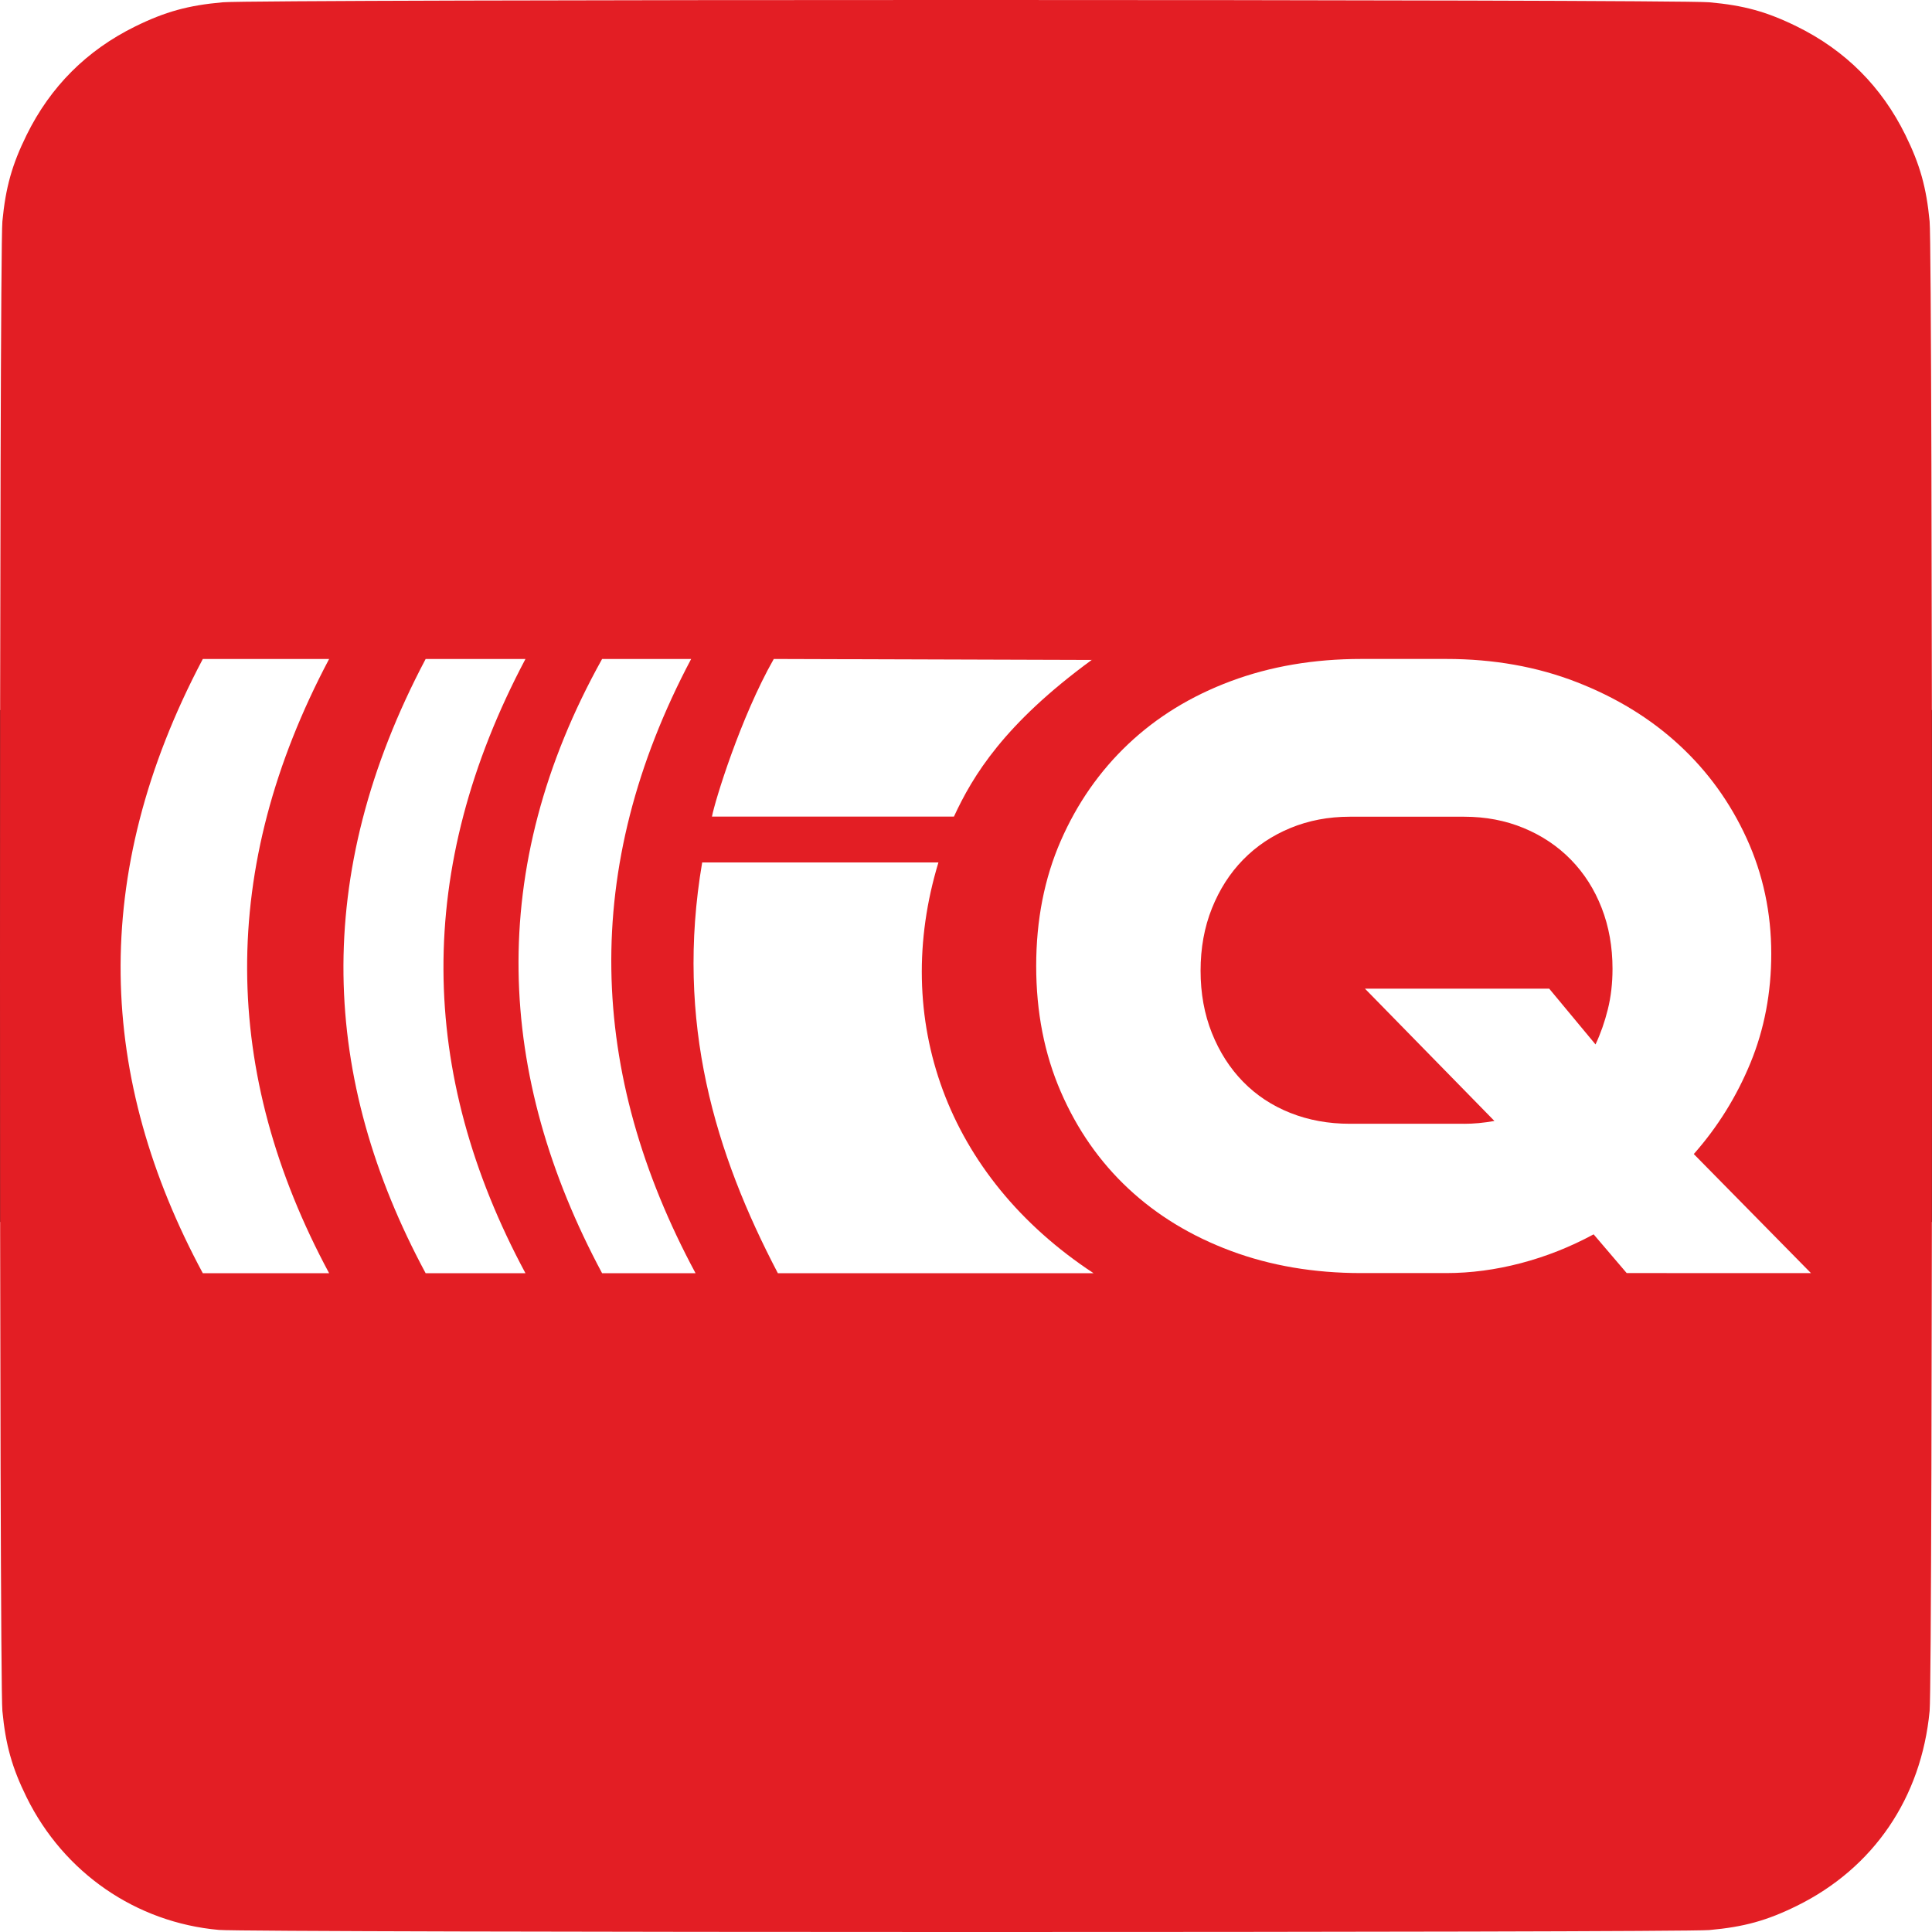 <svg width="64" height="64" clip-rule="evenodd" fill-rule="evenodd" image-rendering="optimizeQuality" shape-rendering="geometricPrecision" text-rendering="geometricPrecision" version="1.1" viewBox="0 0 3457.1 915.93" xmlns="http://www.w3.org/2000/svg">
	<rect x="0" y="0" width="3457.1" height="915.93" fill="#333333" stroke="none"/>
	<defs>
		<style>.fil0{fill:#ffffff}</style>
	</defs>
	<path d="m391.8 2182.8c-148.48-13.217-277.59-102.24-344.21-237.33-26.101-52.922-37.565-93.828-43.326-154.6-5.68-59.913-5.68-2605.3 0-2665.2 5.762-60.776 17.22-101.66 43.371-154.75 42.589-86.458 107.51-151.39 193.94-193.99 53.841-26.535 95.094-37.941 157.09-43.435 61.651-5.463 2598.1-5.463 2659.8 0 61.996 5.494 103.25 16.9 157.09 43.435 86.437 42.599 151.35 107.53 193.94 193.99 26.151 53.087 37.609 93.971 43.371 154.75 5.68 59.913 5.68 2605.3 0 2665.2-14.746 155.53-100.2 281.06-237.46 348.78-53.674 26.484-94.952 37.896-156.94 43.39-54.326 4.814-2612.4 4.584-2666.6-0.238z" fill="#e31e24" stroke-width="4.131"/>
	<g transform="matrix(.53 0 0 .53 812.15 263.78)" fill-rule="nonzero">
		<g transform="matrix(2.264,0,0,2.264,3011.1,-670.42)" fill="#fff">
			<path class="fil0" transform="matrix(1.712,0,0,1.712,-1230.1,-311.93)" d="m-277.03 182.26h110.03c-96.692 182.49-93.792 360.59 0 535.06h-110.03c-90.916-168.99-99.951-346.01 0-535.06zm347.81 0h77.564c-96.692 182.49-89.966 360.59 3.838 535.06h-81.402c-92.052-171.82-101.99-352 0-535.06z" stroke-width=".584"/>
			<path class="fil0" transform="matrix(1.712,0,0,1.712,-1230.1,-311.93)" d="m-82.927 182.26h86.944c-96.692 182.49-93.792 360.59 0 535.06h-86.944c-90.916-168.99-99.937-346.01 0-535.06zm303.23 0 276.91 0.864c-76.243 55.781-103.46 100.74-119.98 136.43l-210.77-0.012c2.493-13.403 24.879-86.351 53.844-137.28zm143.43 177.23c-41.331 136.17 6.405 273.15 135.17 357.83h-275.02c-54.486-104.02-89.67-218.33-65.939-357.83z" stroke-width=".584"/>
			<path class="fil0" d="m419 915.89-49.325-57.774c-34.749 18.8-70.913 33.123-108.49 42.988-37.558 9.865-74.673 14.786-111.3 14.786h-126.81c-70.449 0-135.26-11.026-194.43-33.1-59.19-22.075-110.14-53.064-152.87-92.989s-76.321-88.066-100.74-144.42-36.63-118.82-36.63-187.39 12.21-130.8 36.63-186.69 58.006-104.04 100.74-144.42 93.685-71.632 152.87-93.706c59.169-22.075 124-33.102 194.43-33.102h126.81c70.448 0 135.28 11.513 194.45 34.517 59.19 23.025 110.14 54.246 152.88 93.706 42.734 39.439 76.32 85.954 100.74 139.48 24.42 53.55 36.63 110.84 36.63 171.89 0 58.239-10.33 112.48-30.99 162.74-20.68 50.253-48.86 95.585-84.538 135.97l174.72 177.53zm-242.34-222.62c14.09 0 29.109-1.395 45.079-4.225l-193.03-197.26h274.76l69.033 83.123c7.52-15.97 13.625-33.355 18.314-52.134s7.035-38.974 7.035-60.584c0-32.869-5.408-63.16-16.203-90.875-10.815-27.715-26.067-51.67-45.796-71.864s-43.22-35.932-70.449-47.212c-27.25-11.28-56.823-16.9-88.763-16.9h-170.49c-31.94 0-61.534 5.64-88.763 16.9-27.229 11.28-50.719 27.017-70.448 47.212s-35.214 44.381-46.494 72.56-16.9 59.17-16.9 92.989 5.64 64.808 16.9 92.987c11.28 28.18 26.764 52.367 46.494 72.561s43.22 35.7 70.448 46.494c27.229 10.816 56.824 16.202 88.763 16.202h170.49z" fill-rule="nonzero"/>
		</g>
	</g>
</svg>
